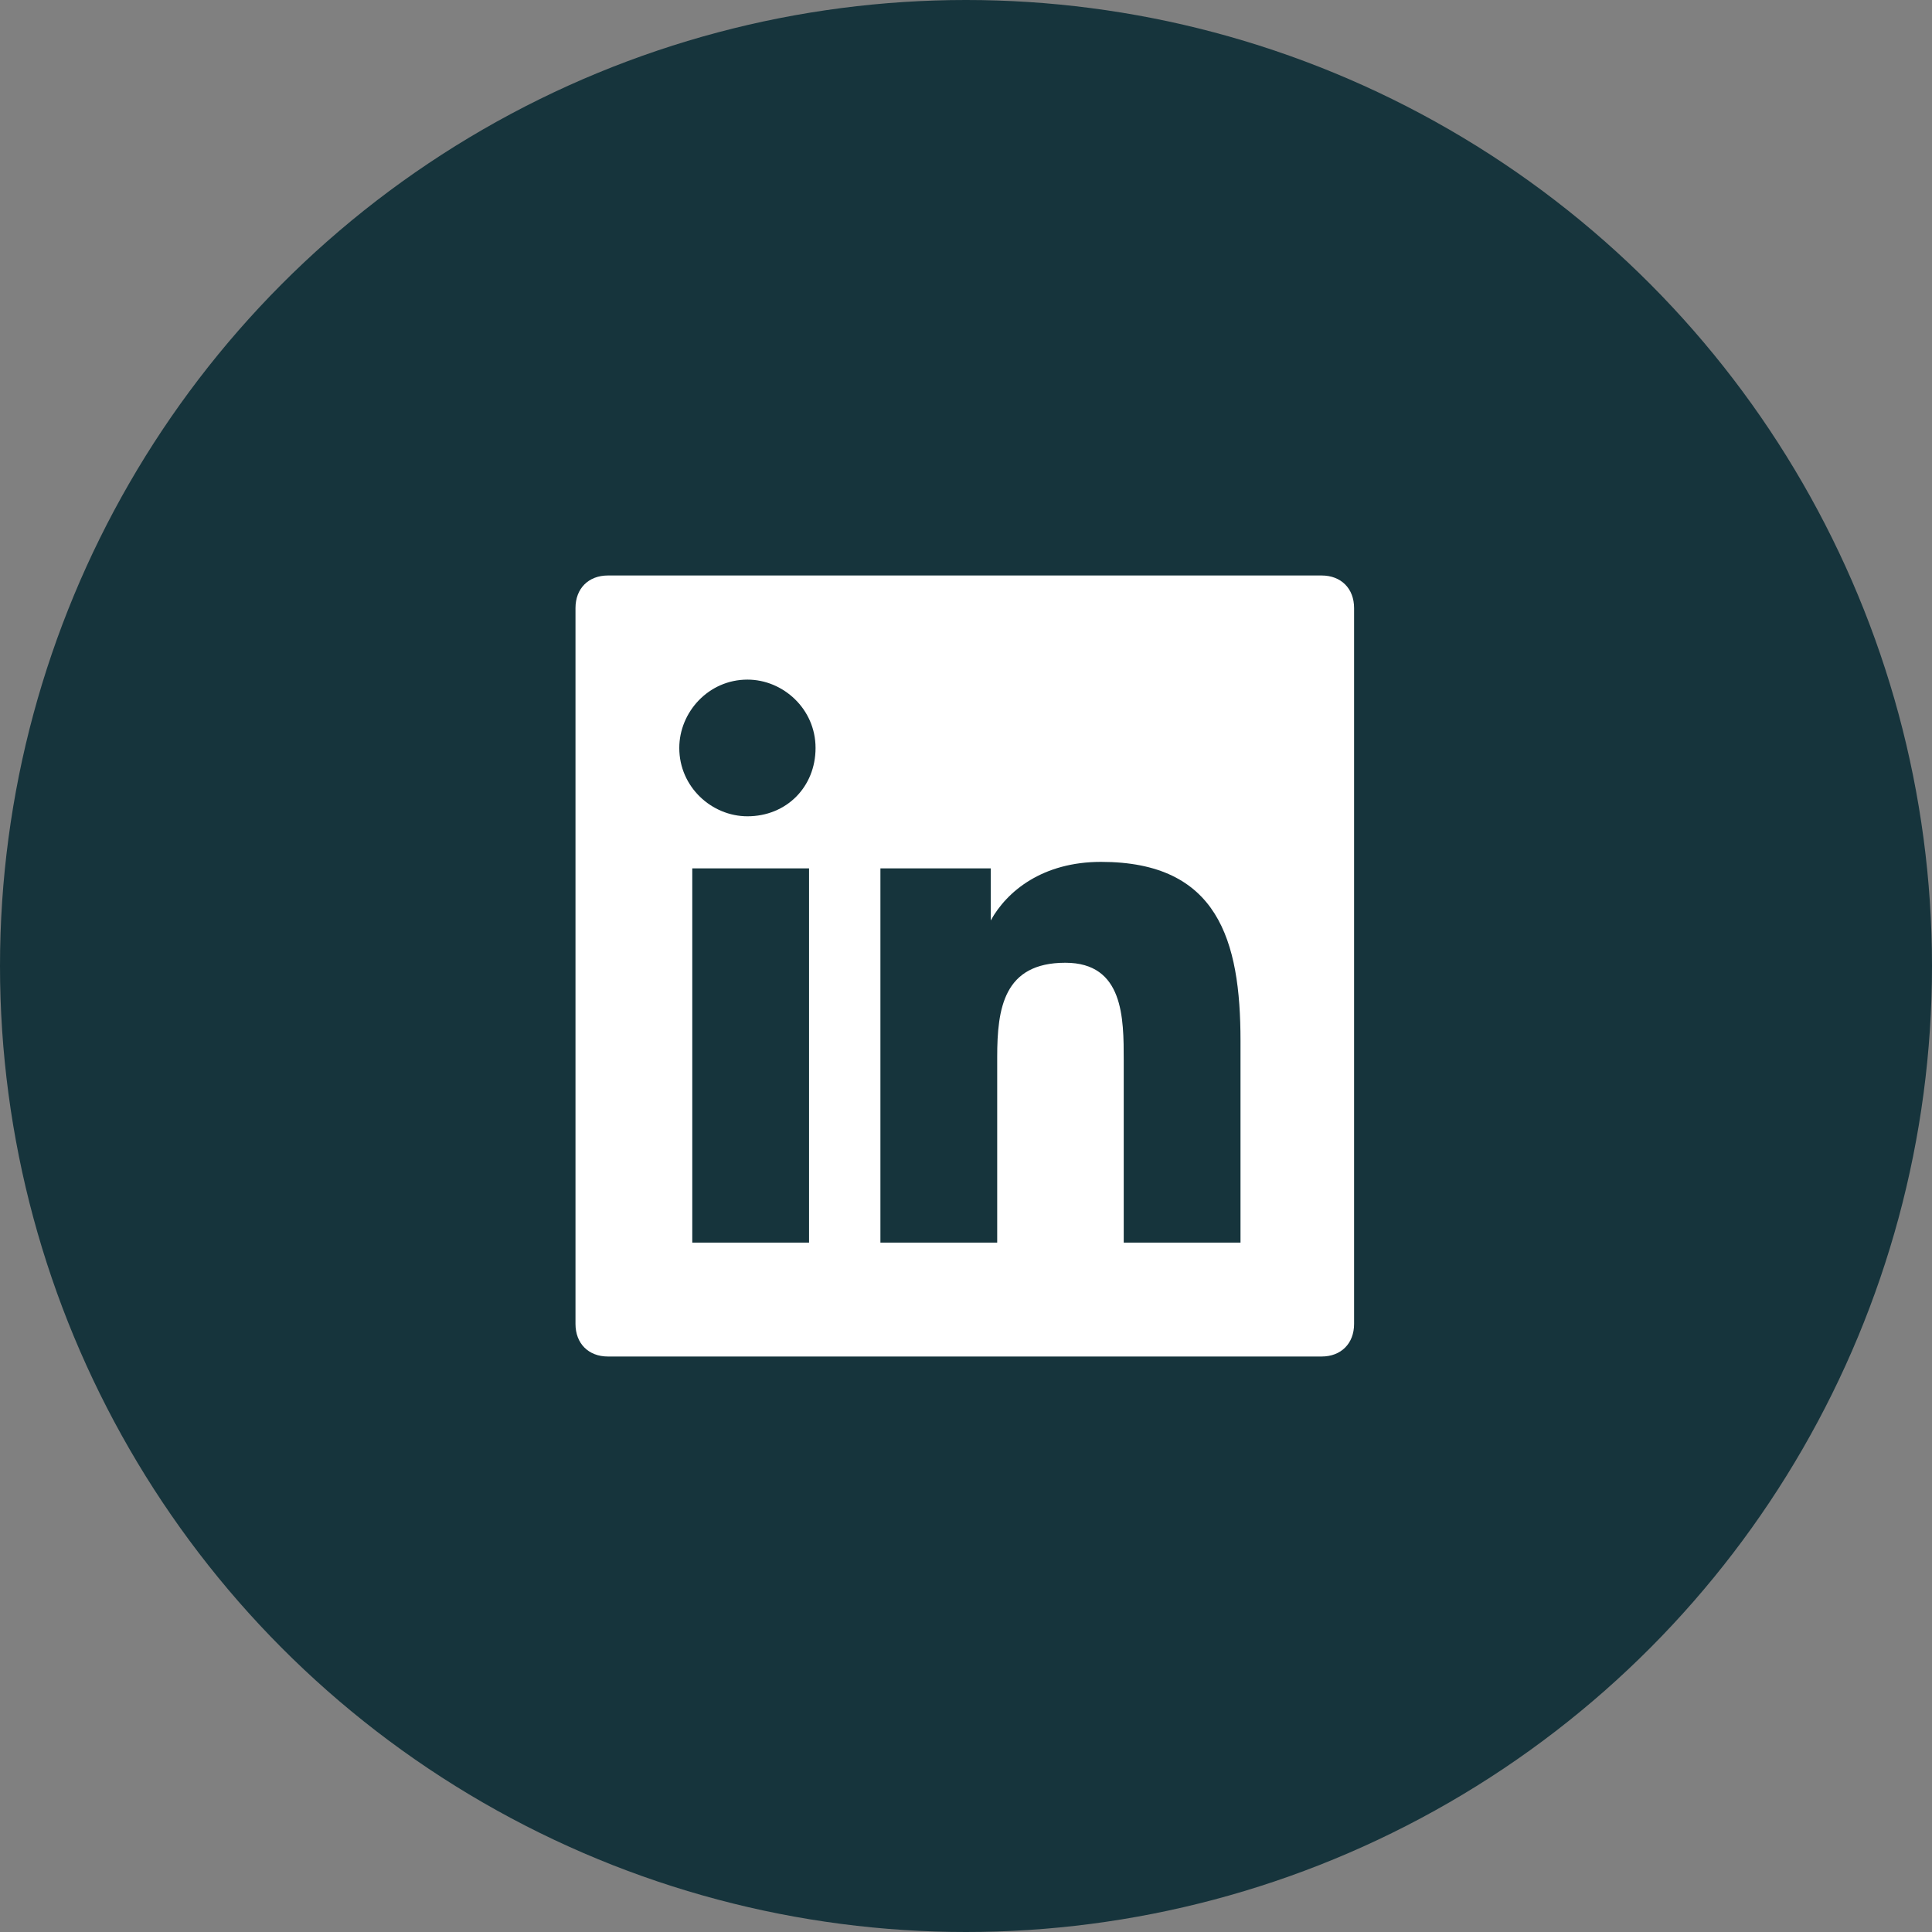 <?xml version="1.0" encoding="UTF-8"?>
<svg width="47px" height="47px" viewBox="0 0 47 47" version="1.1" xmlns="http://www.w3.org/2000/svg" xmlns:xlink="http://www.w3.org/1999/xlink">
    <rect x="0" y="0" width="47" height="47" fill="#808080" stroke="none"/>
    <!-- Generator: Sketch 45 (43475) - http://www.bohemiancoding.com/sketch -->
    <title>Group 2</title>
    <desc>Created with Sketch.</desc>
    <defs></defs>
    <g id="Symbols" stroke="none" stroke-width="1" fill="none" fill-rule="evenodd">
        <g id="Footer" transform="translate(-1184, -211)">
            <g id="Group-2" transform="translate(1184, 211)">
                <circle id="Oval-2-Copy-3" fill="#16343C" cx="23.5" cy="23.5" r="23.5"></circle>
                <path d="M32.151,14 L14.789,14 C14.316,14 14,14.317 14,14.792 L14,32.208 C14,32.683 14.316,33 14.789,33 L32.151,33 C32.625,33 32.941,32.683 32.941,32.208 L32.941,14.792 C32.941,14.317 32.625,14 32.151,14 Z M19.603,30.229 L16.841,30.229 L16.841,21.125 L19.682,21.125 L19.682,30.229 L19.603,30.229 Z M18.183,19.858 C17.315,19.858 16.525,19.146 16.525,18.196 C16.525,17.325 17.236,16.533 18.183,16.533 C19.051,16.533 19.84,17.246 19.84,18.196 C19.84,19.146 19.13,19.858 18.183,19.858 Z M30.178,30.229 L27.337,30.229 L27.337,25.796 C27.337,24.767 27.337,23.421 25.917,23.421 C24.417,23.421 24.259,24.529 24.259,25.717 L24.259,30.229 L21.418,30.229 L21.418,21.125 L24.102,21.125 L24.102,22.392 L24.102,22.392 C24.496,21.679 25.364,20.967 26.785,20.967 C29.626,20.967 30.178,22.867 30.178,25.321 L30.178,30.229 Z" id="Shape" fill="#FFFFFF" fill-rule="nonzero"></path>
            </g>
        </g>
    </g>
</svg>